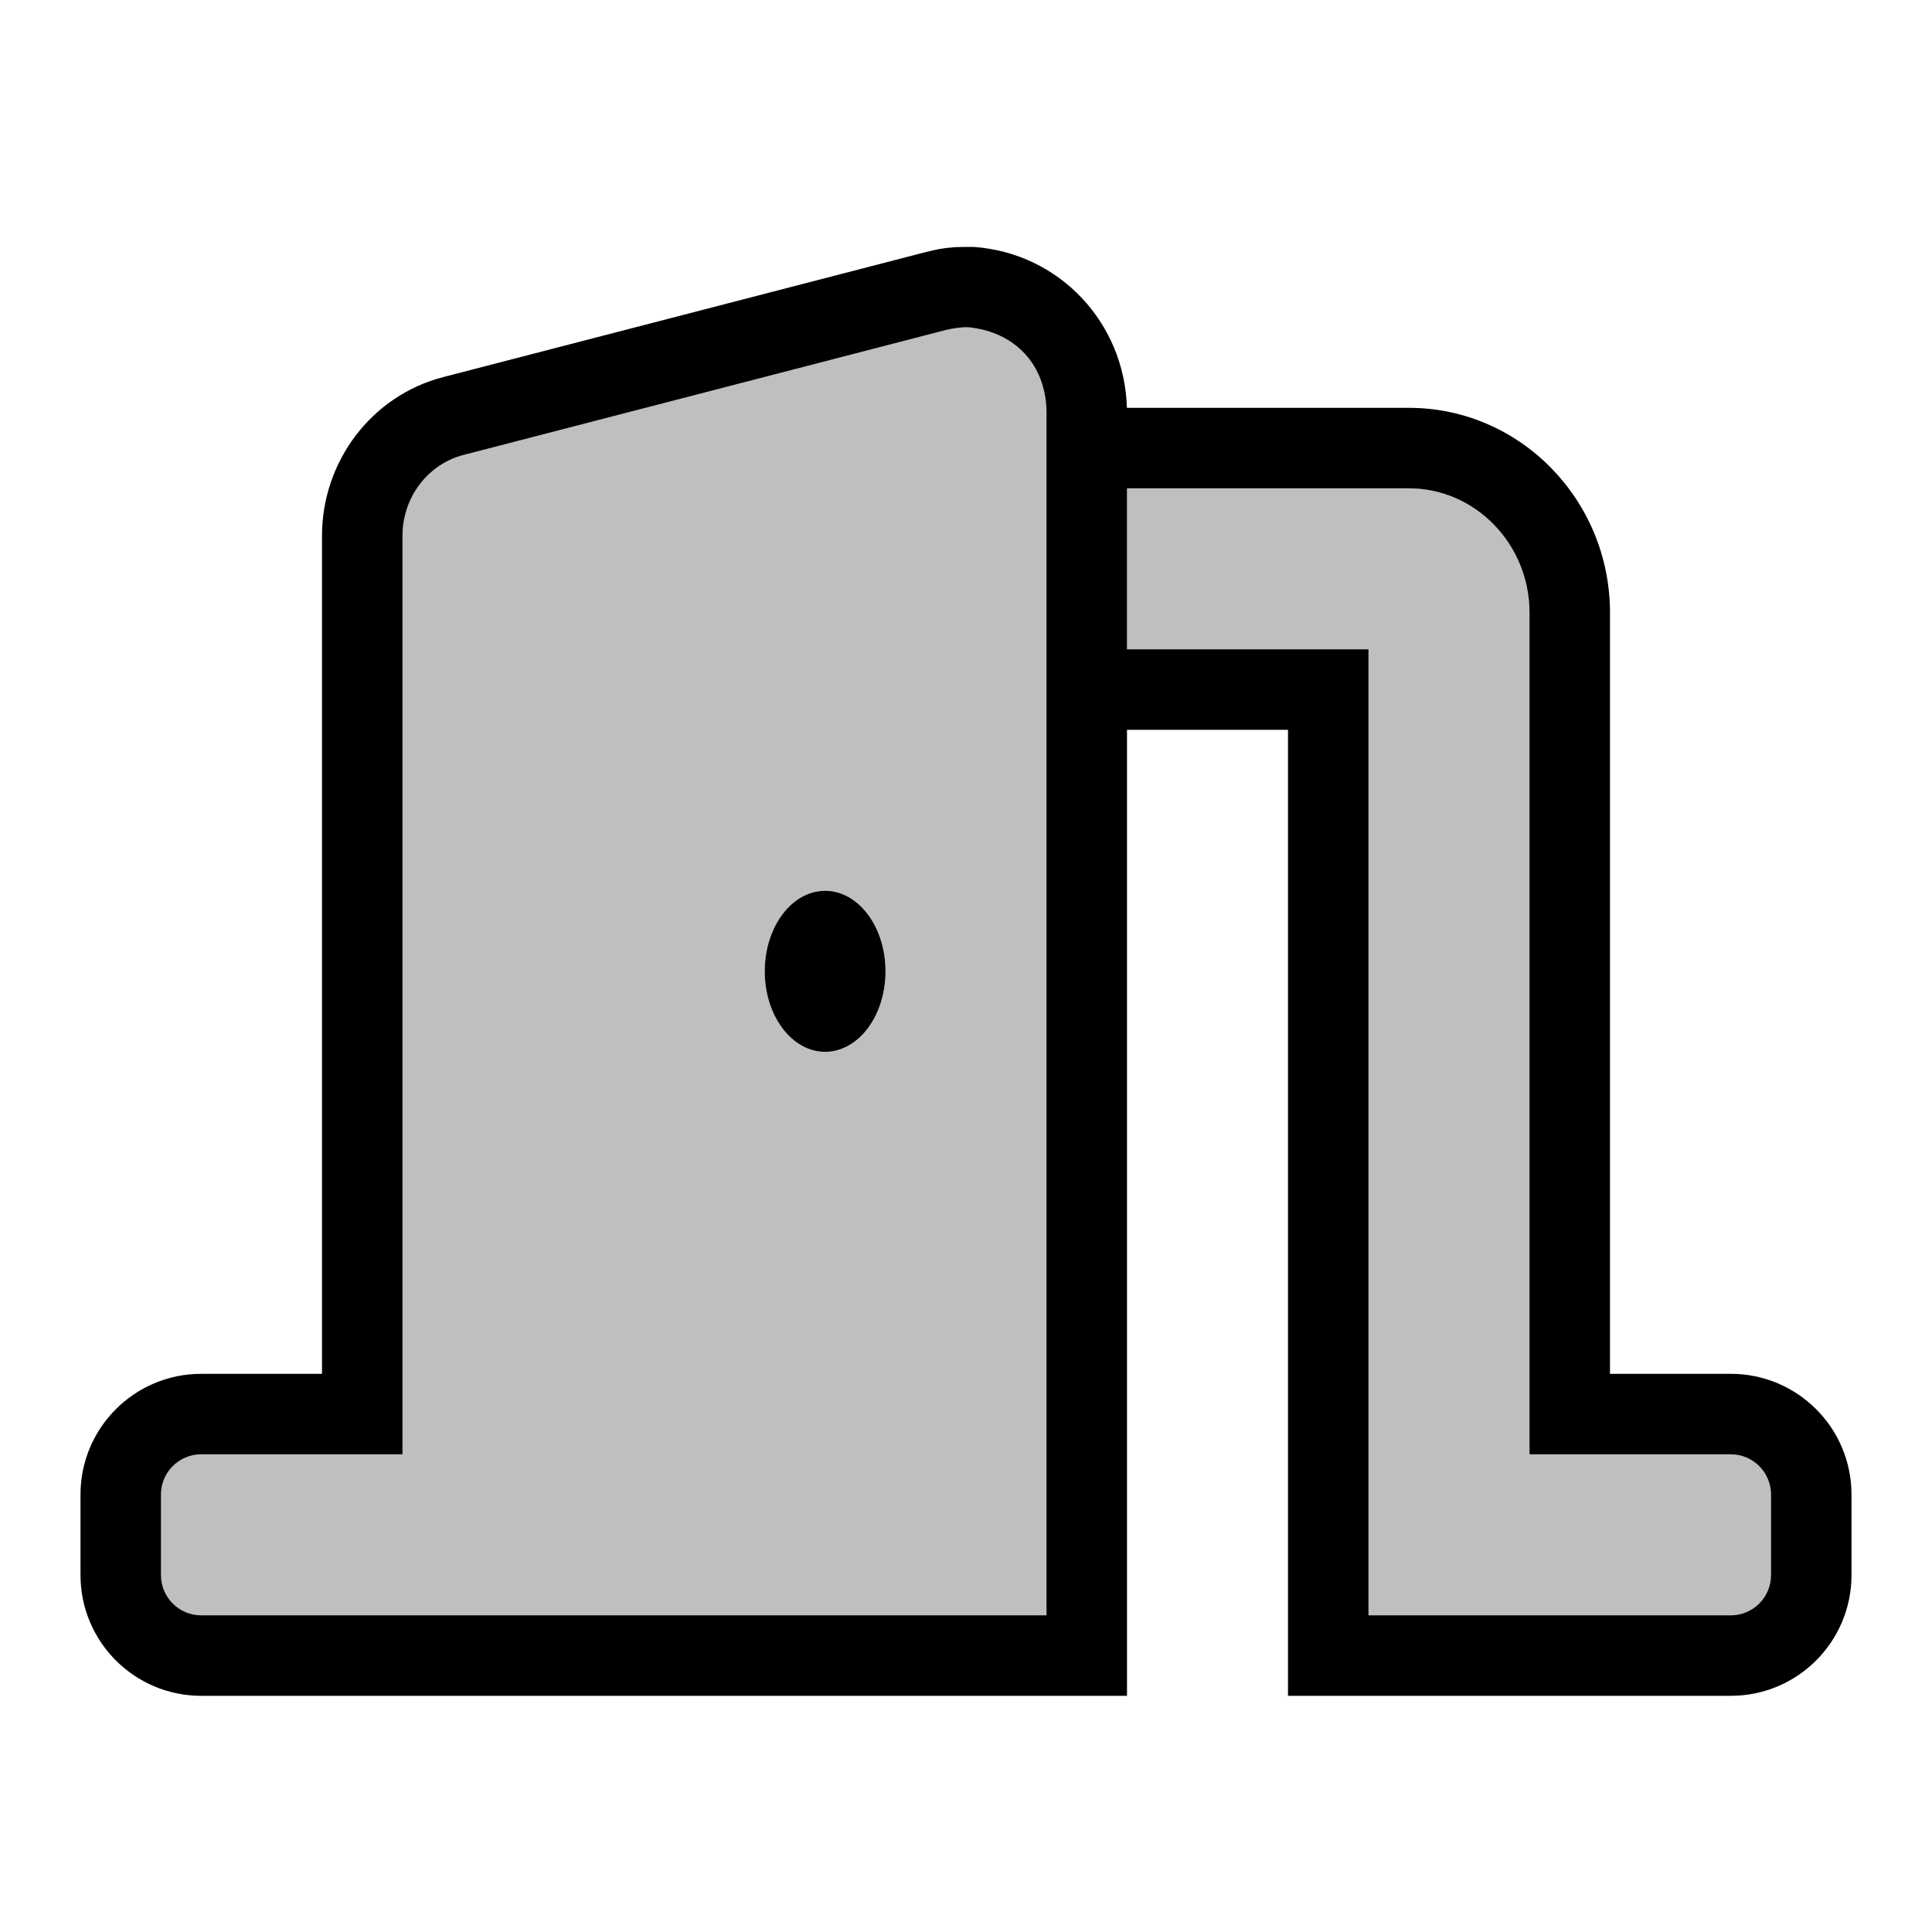 <?xml version="1.0" encoding="UTF-8"?>
<!DOCTYPE svg PUBLIC "-//W3C//DTD SVG 1.1//EN" "http://www.w3.org/Graphics/SVG/1.1/DTD/svg11.dtd">
<svg version="1.1" xmlns="http://www.w3.org/2000/svg" xmlns:xlink="http://www.w3.org/1999/xlink" x="0" y="0" width="768" height="768" viewBox="0, 0, 768, 768">
  <g id="Background">
    <rect x="0" y="0" width="768" height="768" fill="#000000" fill-opacity="0"/>
  </g>
  <g id="レイヤー_1">
    <g>
      <path d="M688,578.115 L608,578.115 L608,243.565 C608,216.305 586.47,194.115 560,194.115 L448,194.115 L448,258.115 L544,258.115 L544,642.115 L688,642.115 C696.84,642.115 704,634.955 704,626.115 L704,594.115 C704,585.275 696.84,578.115 688,578.115 z M376.24,131.125 L184.24,180.865 C169.99,184.555 160,197.815 160,213.035 L160,578.115 L80,578.115 C71.16,578.115 64,585.275 64,594.115 L64,626.115 C64,634.955 71.16,642.115 80,642.115 L416,642.115 L416,163.295 C416,141.715 396.44,125.885 376.24,131.125 z M328,418.115 C314.75,418.115 304,403.785 304,386.115 C304,368.445 314.75,354.115 328,354.115 C341.25,354.115 352,368.445 352,386.115 C352,403.785 341.25,418.115 328,418.115 z" fill="#BFBFBF"/>
      <path d="M383.327,98.15 L387.057,98.155 C421.028,100.56 446.986,128.136 447.966,162.115 L560,162.115 C604.358,162.115 640,198.839 640,243.565 L640,546.115 L688,546.115 C714.513,546.115 736,567.602 736,594.115 L736,626.115 C736,652.628 714.513,674.115 688,674.115 L512,674.115 L512,290.115 L448,290.115 L448,674.115 L80,674.115 C53.487,674.115 32,652.628 32,626.115 L32,594.115 C32,567.602 53.487,546.115 80,546.115 L128,546.115 L128,213.035 C128,183.399 147.683,157.276 176.215,149.888 L368.215,100.148 L368.205,100.15 C372.727,99.12 374.21,98.662 379.603,98.258 L383.327,98.15 z M385.59,130.154 C382.423,129.939 379.312,130.427 376.24,131.125 L184.24,180.865 C169.99,184.555 160,197.815 160,213.035 L160,578.115 L80,578.115 C71.16,578.115 64,585.275 64,594.115 L64,626.115 C64,634.955 71.16,642.115 80,642.115 L416,642.115 L416,163.295 C415.599,145.073 403.566,132.127 385.59,130.154 z M328,354.115 C341.25,354.115 352,368.445 352,386.115 C352,403.785 341.25,418.115 328,418.115 C314.75,418.115 304,403.785 304,386.115 C304,368.445 314.75,354.115 328,354.115 z M560,194.115 L448,194.115 L448,258.115 L544,258.115 L544,642.115 L688,642.115 C696.84,642.115 704,634.955 704,626.115 L704,594.115 C704,585.275 696.84,578.115 688,578.115 L608,578.115 L608,243.565 C608,216.305 586.47,194.115 560,194.115 z" fill="#000000"/>
    </g>
  </g>
</svg>
